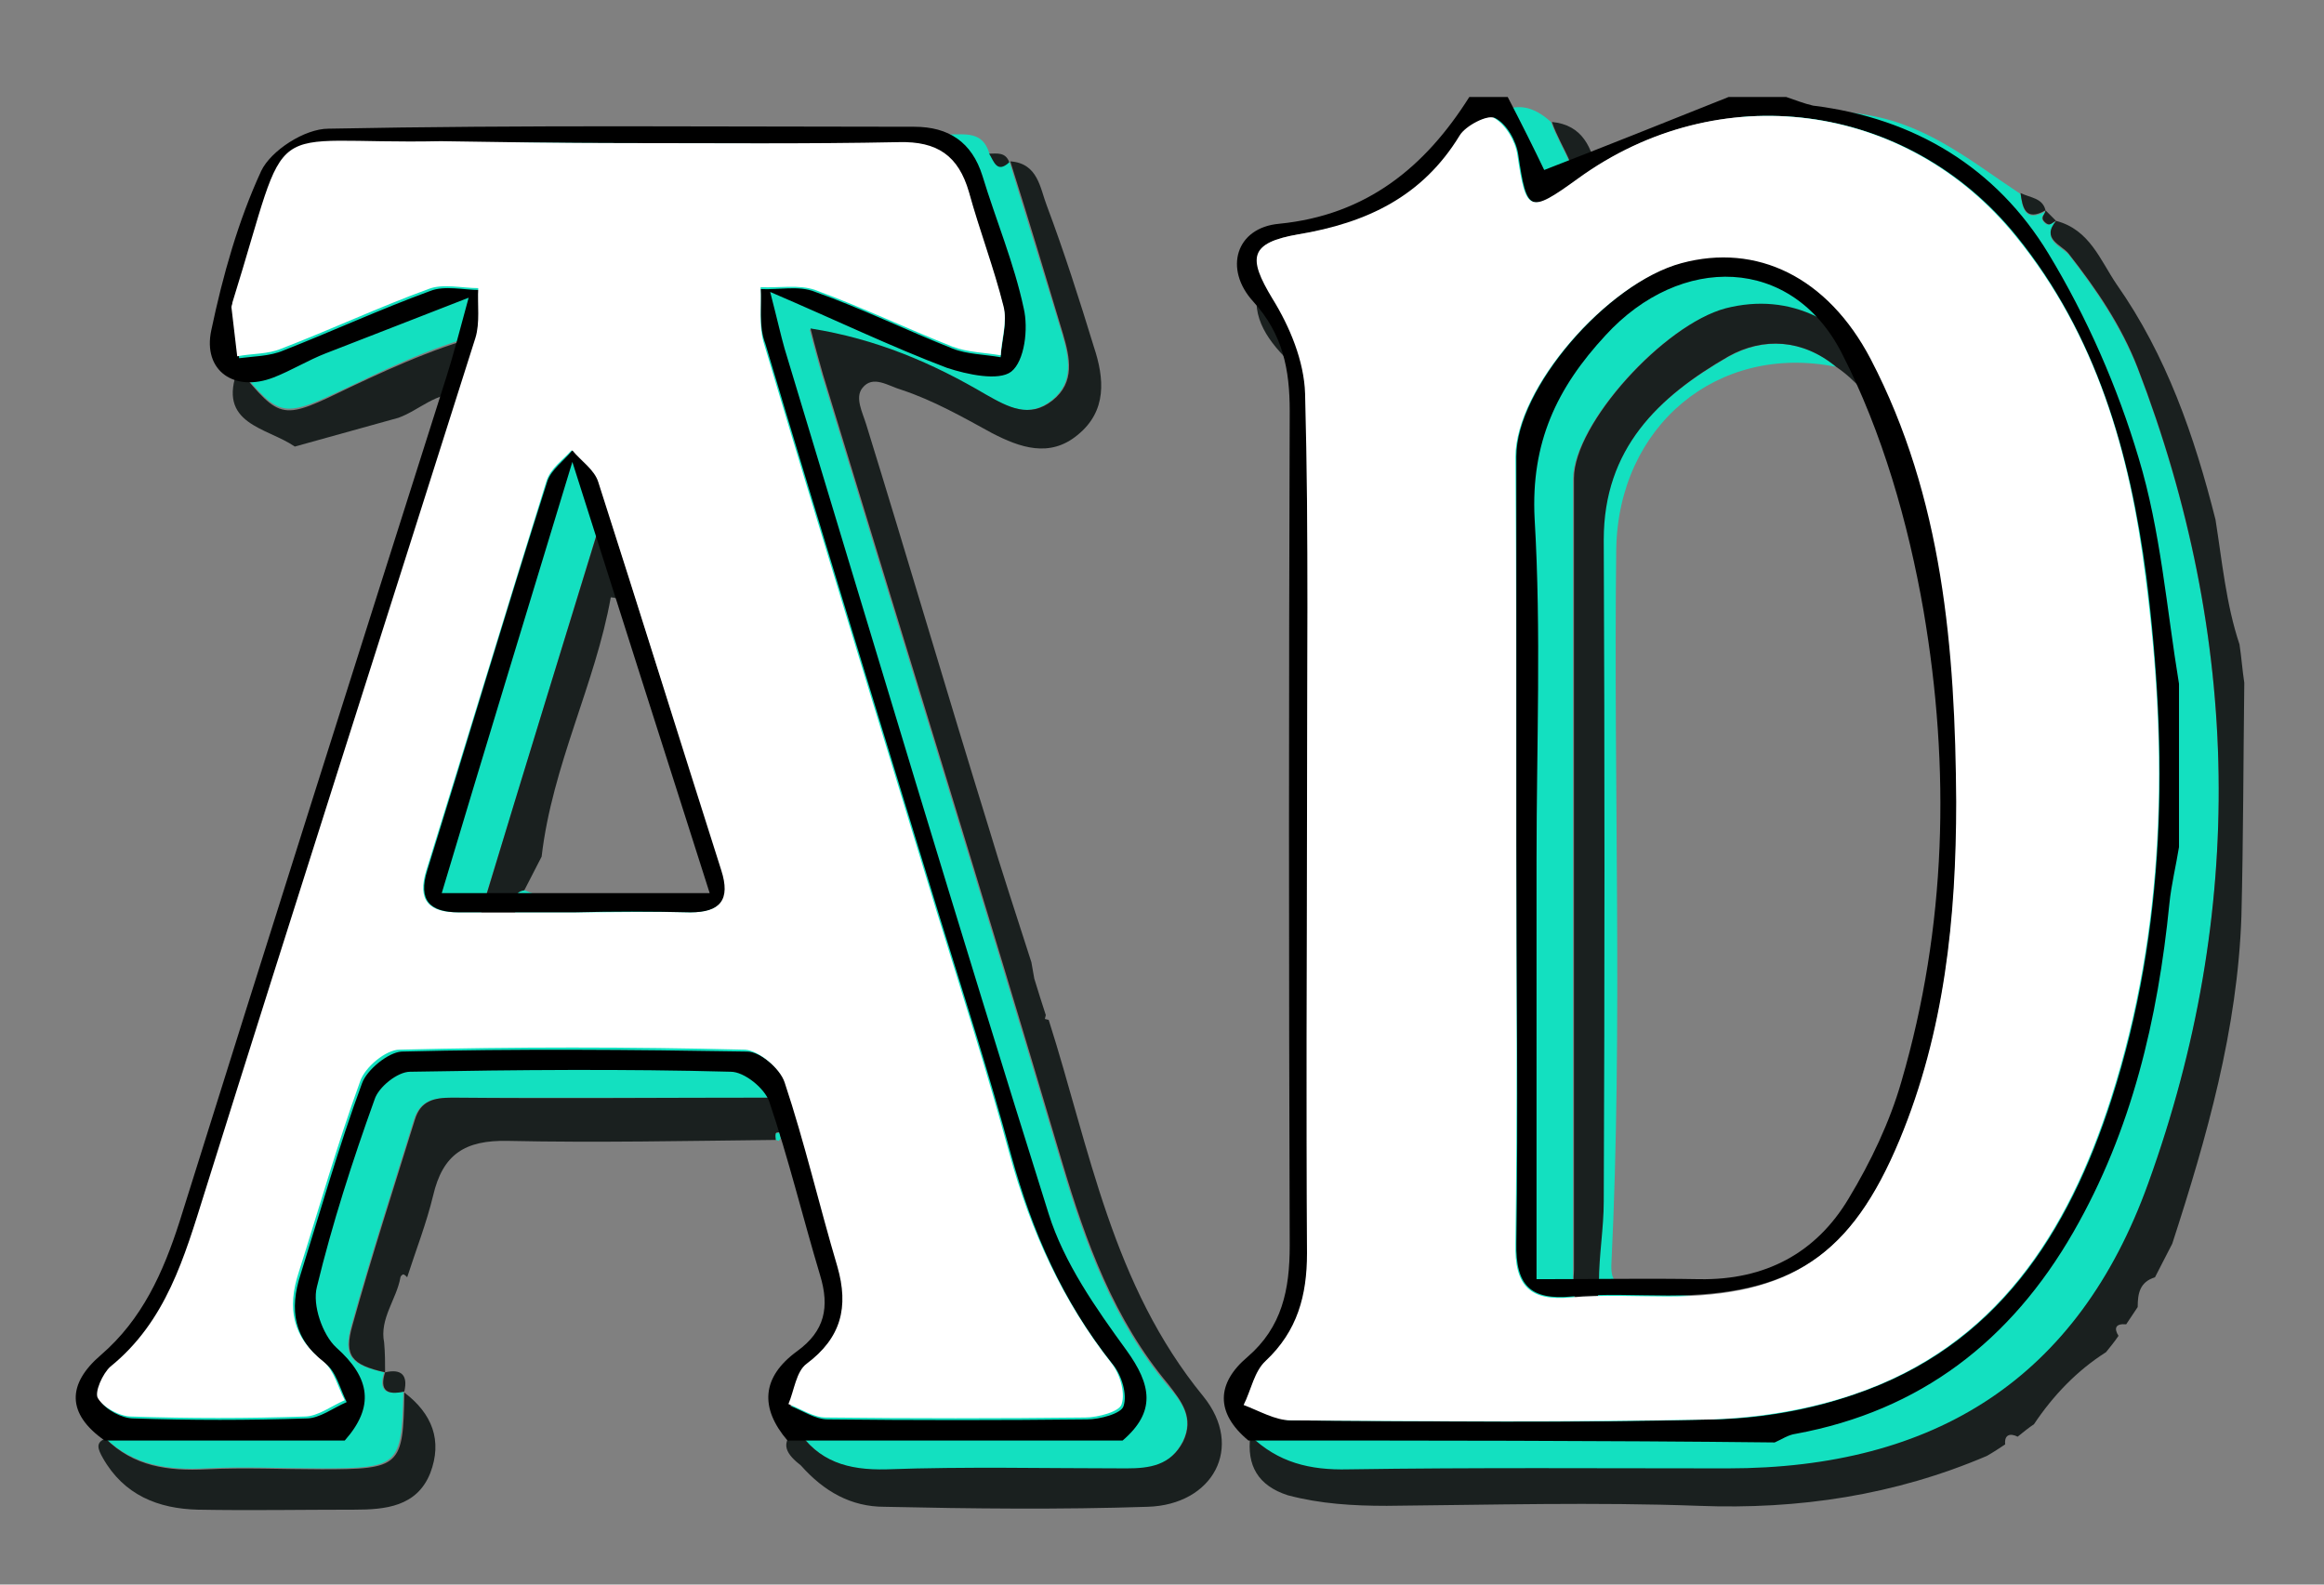 <?xml version="1.0" encoding="utf-8"?>
<!-- Generator: Adobe Illustrator 19.2.1, SVG Export Plug-In . SVG Version: 6.00 Build 0)  -->
<svg version="1.1" xmlns="http://www.w3.org/2000/svg" xmlns:xlink="http://www.w3.org/1999/xlink" x="0px" y="0px"
	 viewBox="0 0 242 165" style="enable-background:new 0 0 242 165;" xml:space="preserve">
<rect x="0" y="0" width="242" height="165" fill="#808080" stroke="none"/>
<style type="text/css">
	.st0{fill:#13E0C0;}
	.st1{fill:#1A201F;}
	.st2{fill:#FFFFFF;}
</style>
<g id="AD_xA0_Image_3_">
	<a>
		<g>
			<path class="st0" d="M131.5,28.5c1-2.8,3.2-4,6-4.3c6.7-0.8,12.2-3.3,15.9-9.4c1.6-2.6,4.4-5.5,8.1-2.1c1,2.8,3.2,5.3,2.6,8.7
				c2-0.6,2-2,2.1-3.3c8.8-5,18-7.9,28.4-6.1c6.3,1.1,10.8,4.9,15.8,8.2c0.2,1.5,0.5,3,2.6,1.8c0,0,0,0,0,0
				c-0.1,0.4-0.7,0.6-0.1,1.2c0.5,0.5,0.8-0.1,1.2-0.1c0,0,0,0,0,0c-1.6,1.9,0.6,2.6,1.3,3.4c2.9,3.7,5.5,7.6,7.2,11.9
				c10.8,28.1,11.3,56.7,1.1,84.9c-7.3,20.3-22.2,29.7-43.8,29.7c-13.2,0-26.3-0.1-39.5,0.1c-4,0.1-7.4-0.7-10.2-3.5
				c-0.7-5,3.1-7.4,6-10.2c2.7-1.7,1.8-4.5,1.8-6.8c0.1-26-0.3-52,0.2-78C138.4,44.9,137.5,36.2,131.5,28.5z M191.2,38.2
				c-12.4-2.5-22.7,6.2-22.9,19c-0.3,24.8,0.7,49.6-0.5,74.3c-0.1,1.8,0.4,2.3,2,2.6c13.1,2.6,20.9-0.3,27.7-11.2
				c1.7-2.7,2.6-6,3.8-9c2-4.6,2.9-9.4,3.5-14.3c1.5-11.8,1.1-23.5-0.9-35.1c-1.4-8.3-2.7-16.7-7.2-24c-4.3-7.1-10.3-10-17.1-8.3
				c-6.4,1.6-15.8,12-15.8,17.7c0,27.5,0,54.9,0,82.4c0,0.5,0,1,0,1.5c0.1,0.9-0.1,2.2,1.4,2c1.3-0.2,1.2-1.1,1.2-2.2
				c0-2.8,0.5-5.6,0.5-8.4c0-23,0.1-45.9,0-68.9c0-9.5,5.7-14.9,13-19.1C183.6,35.1,187.7,35.3,191.2,38.2z"/>
			<path class="st0" d="M83,148.8c-1.7-2.8,0.5-4.2,2.1-5.8c1.6-1.7,4.4-2.6,3.8-5.8c0.3-7.6-3.3-14.4-5.1-21.5
				c-0.4-1.6-2.1-1.4-3.4-1.4c-11.1,0-22.3,0-33.4,0c-1.8,0-3.3,0.3-3.9,2.3c-2.2,7.1-4.5,14.2-6.5,21.4c-0.9,3.2-0.1,4.1,3.4,4.9
				c0,0,0,0,0,0c-0.6,1.9,0.2,2.4,2,2c0,0,0,0,0,0c-0.2,7.7-0.4,8-8.6,8c-4,0-8-0.2-12,0c-3.9,0.2-7.5-0.3-10.5-3.2
				c-1.1-2.6-0.5-4.7,1.8-6.5c4.3-3.5,6.4-8.1,8-13.4c8.8-28.6,17.9-57,26.8-85.5c0.3-1.1,0.3-2.3,0.5-3.4c0,0-0.1,0-0.1,0
				c0.3-0.1,0.6-0.2,0.9-0.4c2.1-1.4,3.8-3.1,3.6-6.2c-5.8,1.1-10.9,3.5-15.9,5.9c-7.2,3.4-7.2,3.4-11.7-1.9
				c-1.9-0.9-0.7-2.3-0.4-3.4c1.2-4.3,2.4-8.6,3.9-12.9c1.8-5.6,4.9-7.8,10.7-7.9c20-0.1,39.9-0.1,59.9-0.1c1.7,0,3.4-0.3,4.1,1.9
				c0.5,0.8,0.8,2,2.1,0.9c0,0,0,0,0,0c1.8,6,3.7,12,5.5,18c0.7,2.4,1.3,5-1.1,6.9c-2.4,1.9-4.6,0.7-6.9-0.6
				C97,38,91.1,35.4,84.3,34.3c0.5,2,0.9,3.4,1.3,4.8c8.3,27.3,16.8,54.6,24.9,82c2.5,8.4,5.4,16.4,11.1,23.2
				c1.4,1.6,2.8,3.4,1.5,5.9c-1.3,2.5-3.5,2.8-5.9,2.8c-8.3,0-16.7-0.2-25,0.1C88.2,153.1,85.2,152.2,83,148.8z M75.4,93.3
				c1.7-3.1-0.2-5.8-1.1-8.6C71,73.9,67.5,63,63.6,50.8C58.9,66.1,54.7,80,50.4,93.9c-0.2,0.8-0.8,1.7,0.5,2
				c0.7,0.1,1.6-0.2,2.3-0.5c1.2-0.5-0.4-2.5,1.4-2.7C61.5,95.5,68.4,94.5,75.4,93.3z"/>
			<path class="st1" d="M130.2,149.5c2.9,2.8,6.2,3.6,10.2,3.5c13.2-0.2,26.3-0.1,39.5-0.1c21.6,0,36.5-9.4,43.8-29.7
				c10.2-28.2,9.7-56.8-1.1-84.9c-1.7-4.4-4.3-8.2-7.2-11.9c-0.7-0.9-2.9-1.5-1.3-3.4c3.5,0.9,4.6,4.1,6.3,6.6
				c5.2,7.4,8.1,15.8,10.3,24.5c0.7,4.4,1.1,8.8,2.5,13c0.2,1.3,0.3,2.7,0.5,4c-0.1,8.1-0.1,16.2-0.3,24.3
				c-0.4,11.8-3.6,23-7.2,34.1c-0.6,1.2-1.2,2.3-1.8,3.5c-1.6,0.5-1.8,1.7-1.8,3.1c-0.4,0.6-0.8,1.2-1.2,1.8
				c-1.1-0.1-1.3,0.4-0.8,1.2c-0.4,0.6-0.9,1.2-1.3,1.7c-3,1.9-5.5,4.5-7.5,7.5c-0.6,0.4-1.2,0.9-1.7,1.3c-0.8-0.4-1.4-0.2-1.3,0.8
				c-0.6,0.4-1.2,0.8-1.9,1.2c-9.6,4.1-19.6,5.6-30,5.2c-10.8-0.4-21.6-0.1-32.5,0c-3.5,0-6.9-0.2-10.3-1.1
				C131,154.7,129.8,152.6,130.2,149.5z"/>
			<path class="st1" d="M83,148.8c2.2,3.4,5.3,4.3,9.3,4.2c8.3-0.3,16.6-0.1,25-0.1c2.4,0,4.6-0.3,5.9-2.8c1.2-2.5-0.2-4.2-1.5-5.9
				c-5.7-6.8-8.6-14.8-11.1-23.2c-8.1-27.4-16.6-54.7-24.9-82c-0.4-1.4-0.8-2.8-1.3-4.8c6.9,1.1,12.7,3.6,18.3,6.9
				c2.3,1.3,4.5,2.5,6.9,0.6c2.4-1.9,1.8-4.5,1.1-6.9c-1.8-6-3.6-12-5.5-18c2.9,0.2,3.1,2.8,3.8,4.6c1.8,4.8,3.4,9.8,4.9,14.7
				c1.1,3.3,1.4,6.7-1.7,9.2c-2.9,2.4-6,1.3-8.9-0.2c-3.1-1.7-6.1-3.4-9.4-4.5c-1.4-0.4-3-1.6-4.1-0.2c-0.8,1,0,2.5,0.4,3.8
				c4.3,13.9,8.4,27.9,12.7,41.8c1.4,4.7,3,9.5,4.5,14.2c0.1,0.6,0.2,1.1,0.3,1.7c0.4,1.3,0.8,2.6,1.2,3.8c0,0-0.1,0.4-0.1,0.4
				l0.4,0.1c4.3,13.5,6.6,27.6,16.1,39.2c4.3,5.3,1,11.3-5.8,11.5c-9.1,0.3-18.3,0.2-27.4,0c-3.5,0-6.3-1.6-8.7-4.3
				C82,151.5,81,150.3,83,148.8z"/>
			<path class="st1" d="M40.1,142.9c-3.5-0.8-4.3-1.7-3.4-4.9c2-7.2,4.3-14.3,6.5-21.4c0.6-2,2-2.3,3.9-2.3c11.1,0.1,22.3,0,33.4,0
				c1.3,0,3-0.2,3.4,1.4c1.8,7.1,5.3,13.9,5.1,21.5c-3-1.5-2-4.8-3-7.2c-1.6-3.8-1.4-8.3-4.7-11.5c0-0.2,0-0.4-0.1-0.6
				c-0.1,0-0.4,0-0.4,0.1c0,0.2,0,0.4,0,0.7c-9.3,0.1-18.6,0.3-27.9,0.1c-4.5-0.1-6.8,1.4-7.8,5.7c-0.7,2.9-1.8,5.7-2.7,8.5
				c-0.1-0.1-0.3-0.3-0.4-0.3c-0.1,0-0.3,0.2-0.3,0.3c-0.4,2.3-2.2,4.3-1.7,6.8C40.1,140.9,40.1,141.9,40.1,142.9z"/>
			<path class="st1" d="M131.5,28.5c6,7.7,6.9,16.4,6.7,25.9c-0.5,26-0.1,52-0.2,78c0,2.3,0.9,5.1-1.8,6.8c0-31.8,0-63.6,0.1-95.4
				c0-2.6-0.7-4.8-2.6-6.7C131.4,34.7,129.9,32,131.5,28.5z"/>
			<path class="st1" d="M11,149.8c2.9,2.9,6.5,3.4,10.5,3.2c4-0.2,8,0,12,0c8.2,0,8.5-0.3,8.6-8c2.9,2.2,4,5,2.7,8.4
				c-1.4,3.5-4.7,3.8-7.9,3.8c-5.5,0-10.9,0.1-16.3,0c-4.1-0.1-7.7-1.5-9.9-5.4C10.2,150.9,9.9,150.2,11,149.8z"/>
			<path class="st1" d="M24.8,38.4c4.5,5.4,4.5,5.4,11.7,1.9c5.1-2.4,10.2-4.7,15.9-5.9c0.2,3.1-1.4,4.8-3.6,6.2
				c-0.7-0.8-0.9-0.4-0.9,0.4c0,0,0.1,0,0.1,0c-2.6-0.2-4.3,1.7-6.5,2.5c-3.6,1-7.2,2-10.8,3C27.8,44.5,22.5,44.2,24.8,38.4z"/>
			<path class="st0" d="M219.2,140.7"/>
			<path class="st0" d="M211.7,148.2"/>
			<path class="st1" d="M166.3,18.1c-0.1,1.3-0.1,2.6-2.1,3.3c0.6-3.4-1.6-5.8-2.6-8.7C164.8,13,165.8,15.4,166.3,18.1z"/>
			<path class="st1" d="M213,21.9c-2.1,1.2-2.4-0.3-2.6-1.8C211.4,20.6,212.7,20.6,213,21.9z"/>
			<path class="st0" d="M208.7,150.3"/>
			<path class="st0" d="M80.8,118.7c0-0.2-0.1-0.4,0-0.7c0,0,0.3,0,0.4-0.1c0,0.2,0,0.4,0.1,0.6c0,0-0.2,0.3-0.2,0.3L80.8,118.7z"/>
			<path class="st1" d="M42.1,144.9c-1.8,0.4-2.6-0.1-2-2C41.8,142.5,42.5,143.2,42.1,144.9z"/>
			<path class="st1" d="M105.1,16.9c-1.3,1.2-1.6-0.1-2.1-0.9C103.8,16,104.7,15.8,105.1,16.9z"/>
			<path class="st1" d="M214.1,23c-0.4,0.1-0.6,0.7-1.2,0.1c-0.5-0.5,0.1-0.8,0.1-1.2C213.4,22.3,213.7,22.6,214.1,23z"/>
			<path class="st1" d="M201.3,114c-0.2-4.3,1.3-8.4,1.7-12.6c1.6-17.4,0.8-34.7-4.5-51.6c-1.4-4.4-3.2-8.8-7.3-11.6
				c-3.5-2.9-7.6-3.1-11.2-1.1c-7.3,4.2-13,9.6-13,19.1c0.1,23,0.1,45.9,0,68.9c0,2.8-0.5,5.6-0.5,8.4c0,1.1,0.1,2-1.2,2.2
				c-1.6,0.2-1.3-1-1.4-2c-0.1-0.5,0-1,0-1.5c0-27.5,0-54.9,0-82.4c0-5.7,9.4-16,15.8-17.7c6.7-1.7,12.7,1.2,17.1,8.3
				c4.5,7.4,5.8,15.8,7.2,24c2,11.6,2.3,23.4,0.9,35.1C204.2,104.6,203.3,109.4,201.3,114z"/>
			<path class="st1" d="M56.4,89.2c-0.6,1.2-1.2,2.3-1.8,3.5c-1.8,0.3-0.2,2.3-1.4,2.8c-0.7,0.3-1.6,0.6-2.3,0.5
				c-1.2-0.2-0.7-1.2-0.5-2c4.2-13.9,8.5-27.8,13.2-43.1c3.9,12.3,7.3,23.1,10.7,34c0.9,2.8,2.8,5.5,1.1,8.6
				c-4.3-9.4-6.2-19.7-10-29.3c-0.4-0.7-0.1-1.9-1.8-2C62,71.2,57.5,79.7,56.4,89.2z"/>
		</g>
	</a>
</g>
<g id="AD_xA0_Image_1_">
	<a>
		<g>
			<path d="M82,150c-2.9-3.4-2.7-6.6,1-9.3c2.9-2.1,3.4-4.6,2.4-7.9c-1.8-6-3.3-12.2-5.3-18.1c-0.5-1.4-2.6-3.1-4-3.1
				c-11.1-0.3-22.3-0.2-33.4,0c-1.3,0-3.3,1.6-3.7,2.9c-2.3,6.4-4.4,12.9-6,19.5c-0.5,1.9,0.6,5,2,6.3c3.6,3.2,4,6.2,0.9,9.7
				c-8.3,0-16.7,0-25,0c-4-2.8-3.9-5.9-0.4-8.9c4.3-3.7,6.5-8.6,8.2-13.9c9.2-29.4,18.5-58.7,27.8-88c0.7-2.2,1.3-4.5,2.3-8.2
				c-5.6,2.2-10.3,4-14.9,5.8c-1.8,0.7-3.6,1.8-5.4,2.5c-4.1,1.6-7.4-0.7-6.5-4.9c1.2-5.7,2.8-11.4,5.2-16.6c1-2.1,4.5-4.4,7-4.4
				c20.3-0.4,40.6-0.2,61-0.2c3.6,0,6,1.6,7.1,5.1c1.4,4.6,3.3,9.1,4.3,13.8c0.5,2.1,0.1,5.5-1.3,6.6c-1.3,1-4.6,0.3-6.7-0.4
				c-5.8-2.2-11.4-4.9-18.4-7.9c0.8,3.1,1.1,4.5,1.5,5.9c9.1,30.1,18.1,60.2,27.5,90.1c1.6,5.1,4.9,9.8,8.1,14.2
				c2.6,3.6,3.1,6.4-0.4,9.4C105.3,150,93.7,150,82,150z M64.6,14.9c-6.2,0-12.3-0.1-18.5,0c-19.2,0.3-15.5-3.5-21.7,16.8
				c0,0.2-0.2,0.3-0.1,0.5c0.2,1.7,0.4,3.4,0.6,5.1c1.5-0.2,3.2-0.2,4.6-0.8c5.1-2,10.1-4.3,15.3-6.2c1.5-0.6,3.5-0.1,5.2-0.1
				c-0.1,1.8,0.2,3.6-0.3,5.2c-9.3,29.7-18.8,59.3-28.2,89c-2.1,6.7-4,13.4-9.8,18.1c-0.9,0.7-1.7,2.7-1.3,3.3
				c0.6,1,2.3,1.9,3.5,1.9c6,0.2,12,0.2,18,0c1.4,0,2.8-1.1,4.2-1.7c-0.7-1.4-1.1-3.2-2.2-4c-3.3-2.5-3.8-5.6-2.6-9.3
				c2.1-6.7,4-13.4,6.4-19.9c0.5-1.4,2.7-3.2,4.1-3.3c12-0.3,24-0.2,36,0c1.4,0,3.6,1.9,4.1,3.4c2.1,6.3,3.6,12.8,5.5,19.2
				c1.2,4.2,0.4,7.4-3.2,10.1c-1.1,0.8-1.3,2.8-1.9,4.2c1.3,0.5,2.6,1.4,3.9,1.4c9,0.1,18,0.1,27,0c1.3,0,3.6-0.6,3.8-1.4
				c0.4-1.2-0.2-3.2-1.1-4.3c-5.2-6.5-8.4-13.8-10.6-21.8c-2.3-8.5-5-16.9-7.6-25.3c-6-19.7-12.1-39.4-18-59.2
				C79,34,79.3,32,79.2,30.1c1.9,0.1,4-0.4,5.7,0.3c4.8,1.7,9.5,4,14.3,5.9c1.5,0.6,3.3,0.6,5,0.9c0.1-1.7,0.7-3.5,0.3-5.1
				c-1-4-2.5-7.9-3.6-11.9c-1.1-3.8-3.3-5.3-7.3-5.2C83.9,15.1,74.2,14.9,64.6,14.9z"/>
			<path d="M130,150c-3.5-2.9-3.3-6-0.1-8.7c3.6-3.1,4.4-7,4.4-11.6c-0.1-29-0.1-57.9,0-86.9c0-4.3-0.7-8-3.8-11.4
				c-3.1-3.4-1.8-7.7,2.7-8.1c9.1-0.9,15.2-5.9,19.8-13.2c1.3,0,2.7,0,4,0c1.4,2.7,2.8,5.5,3.8,7.6c6.2-2.4,12.7-5,19.2-7.6
				c2,0,4,0,6,0c0.9,0.3,1.9,0.7,2.8,0.9c10.6,1.3,19.1,6.5,24.5,15.4c4,6.6,7.2,13.9,9.4,21.3c2.3,7.6,2.9,15.6,4.2,23.5
				c0,5.7,0,11.3,0,17c-0.3,1.9-0.8,3.9-1,5.9c-1.2,12-3.9,23.6-10,34.2c-6.5,11.3-15.9,18.6-28.9,21c-0.8,0.1-1.5,0.6-2.2,0.9
				C166.7,150,148.3,150,130,150z M136.1,85.5c0,15-0.1,30,0.1,45c0,4.4-0.9,8.1-4.3,11.2c-1.2,1.1-1.6,3-2.3,4.6
				c1.6,0.5,3.3,1.5,4.9,1.6c14.7,0.1,29.3,0.3,44-0.1c4.9-0.1,10-1,14.6-2.6c14.8-5,22.3-16.8,26.8-30.8c5.7-17.8,5.9-36,3.6-54.4
				c-1.7-12.9-5.2-25.1-13.5-35.4c-11.4-14.1-31.1-16.6-45.6-6c-5.1,3.7-5.4,3.6-6.3-2.5c-0.2-1.4-1.2-3.2-2.4-3.8
				c-0.7-0.4-2.9,0.8-3.6,1.8c-3.8,6.4-9.6,9.2-16.8,10.3c-5.1,0.8-5.2,2.4-2.7,6.7c1.8,3,3.3,6.6,3.4,9.9
				C136.3,55.8,136.1,70.7,136.1,85.5z"/>
			<path class="st2" d="M64.6,14.9c9.7,0,19.3,0.1,29-0.1c4-0.1,6.2,1.4,7.3,5.2c1.1,4,2.6,7.9,3.6,11.9c0.4,1.6-0.2,3.4-0.3,5.1
				c-1.7-0.3-3.4-0.3-5-0.9c-4.8-1.9-9.4-4.1-14.3-5.9c-1.7-0.6-3.8-0.2-5.7-0.3c0.1,1.9-0.2,3.9,0.3,5.7c5.9,19.8,12,39.5,18,59.2
				c2.6,8.4,5.3,16.8,7.6,25.3c2.2,8,5.5,15.3,10.6,21.8c0.9,1.1,1.5,3.1,1.1,4.3c-0.2,0.8-2.5,1.4-3.8,1.4c-9,0.1-18,0.1-27,0
				c-1.3,0-2.6-0.9-3.9-1.4c0.6-1.4,0.8-3.4,1.9-4.2c3.6-2.7,4.4-5.9,3.2-10.1c-1.9-6.4-3.4-12.9-5.5-19.2c-0.5-1.5-2.7-3.3-4.1-3.4
				c-12-0.3-24-0.3-36,0c-1.4,0-3.6,1.8-4.1,3.3c-2.4,6.6-4.3,13.3-6.4,19.9c-1.2,3.7-0.7,6.7,2.6,9.3c1.1,0.9,1.5,2.7,2.2,4
				c-1.4,0.6-2.8,1.7-4.2,1.7c-6,0.2-12,0.2-18,0c-1.2,0-2.9-0.9-3.5-1.9c-0.4-0.6,0.5-2.6,1.3-3.3c5.8-4.7,7.7-11.4,9.8-18.1
				c9.3-29.7,18.8-59.3,28.2-89c0.5-1.6,0.2-3.5,0.3-5.2c-1.7,0-3.7-0.5-5.2,0.1c-5.2,1.9-10.1,4.2-15.3,6.2
				c-1.4,0.6-3.1,0.5-4.6,0.8c-0.2-1.7-0.4-3.4-0.6-5.1c0-0.2,0.1-0.3,0.1-0.5c6.3-20.2,2.6-16.4,21.7-16.8
				C52.3,14.8,58.4,14.9,64.6,14.9z M59.8,95C59.8,95,59.8,95,59.8,95c4,0,8-0.1,12,0c3.2,0,4.2-1.3,3.2-4.4
				c-4.3-13.5-8.4-27-12.8-40.4c-0.4-1.2-1.8-2.2-2.7-3.3c-0.9,1-2.2,1.9-2.6,3.2c-4.2,13.5-8.3,27-12.5,40.5
				c-1,3.2,0.3,4.4,3.3,4.4C51.9,95,55.8,95,59.8,95z"/>
			<path class="st2" d="M136.1,85.5c0-14.8,0.2-29.6-0.2-44.5c-0.1-3.4-1.6-7-3.4-9.9c-2.6-4.3-2.4-5.8,2.7-6.7
				c7.1-1.2,12.9-3.9,16.8-10.3c0.6-1,2.9-2.2,3.6-1.8c1.2,0.7,2.2,2.4,2.4,3.8c0.9,6,1.2,6.2,6.3,2.5c14.6-10.6,34.2-8.1,45.6,6
				c8.4,10.3,11.9,22.6,13.5,35.4c2.4,18.3,2.1,36.6-3.6,54.4c-4.5,14-12,25.8-26.8,30.8c-4.7,1.6-9.7,2.4-14.6,2.6
				c-14.6,0.3-29.3,0.2-44,0.1c-1.6,0-3.3-1-4.9-1.6c0.8-1.6,1.1-3.5,2.3-4.6c3.3-3.1,4.3-6.8,4.3-11.2
				C136,115.5,136.1,100.5,136.1,85.5z M157.9,88c0,13.8,0.1,27.6-0.1,41.5c-0.1,4.4,1.5,6,5.8,5.6c3.3-0.3,6.7-0.1,10-0.1
				c12.8,0,19.1-4.2,24.1-16.2c4.7-11.3,6-23.2,5.9-35.2c-0.1-15.9-1.4-31.7-8.9-46.1c-4.5-8.6-11.8-12.1-19.7-10
				c-7.8,2.1-17.2,13-17.2,20.1C157.9,61,157.9,74.5,157.9,88z"/>
			<path d="M59.8,95c-4,0-8,0-12,0c-3,0-4.3-1.2-3.3-4.4c4.2-13.5,8.2-27,12.5-40.5c0.4-1.2,1.7-2.1,2.6-3.2c0.9,1.1,2.3,2,2.7,3.3
				c4.3,13.4,8.5,26.9,12.8,40.4c1,3.1-0.1,4.4-3.2,4.4C67.8,94.9,63.8,94.9,59.8,95C59.8,95,59.8,95,59.8,95z M73.9,93
				c-4.8-15-9.3-29.2-14.3-44.9C54.8,63.9,50.4,78.3,46,93C55.5,93,64.3,93,73.9,93z"/>
			<path d="M157.9,88c0-13.5,0-27,0-40.5c0-7,9.4-18,17.2-20.1c7.8-2.1,15.2,1.4,19.7,10c7.5,14.4,8.8,30.2,8.9,46.1
				c0,12-1.2,23.9-5.9,35.2c-5,12-11.2,16.2-24.1,16.2c-3.3,0-6.7-0.2-10,0.1c-4.3,0.4-5.9-1.1-5.8-5.6
				C158.1,115.6,157.9,101.8,157.9,88z M160,133.2c6.1,0,11.5-0.1,17,0c6.8,0.1,12.1-2.7,15.5-8.4c2.3-3.8,4.3-8,5.5-12.2
				c4.7-16.1,5.1-32.6,2.3-49c-1.6-9.2-4.3-18.6-8.5-26.8c-5.2-10.2-16.8-10.4-24.6-1.9c-5.1,5.5-7.8,11.2-7.4,19.1
				c0.7,11.8,0.2,23.6,0.2,35.5C160,103.7,160,118,160,133.2z"/>
		</g>
	</a>
</g>
</svg>
